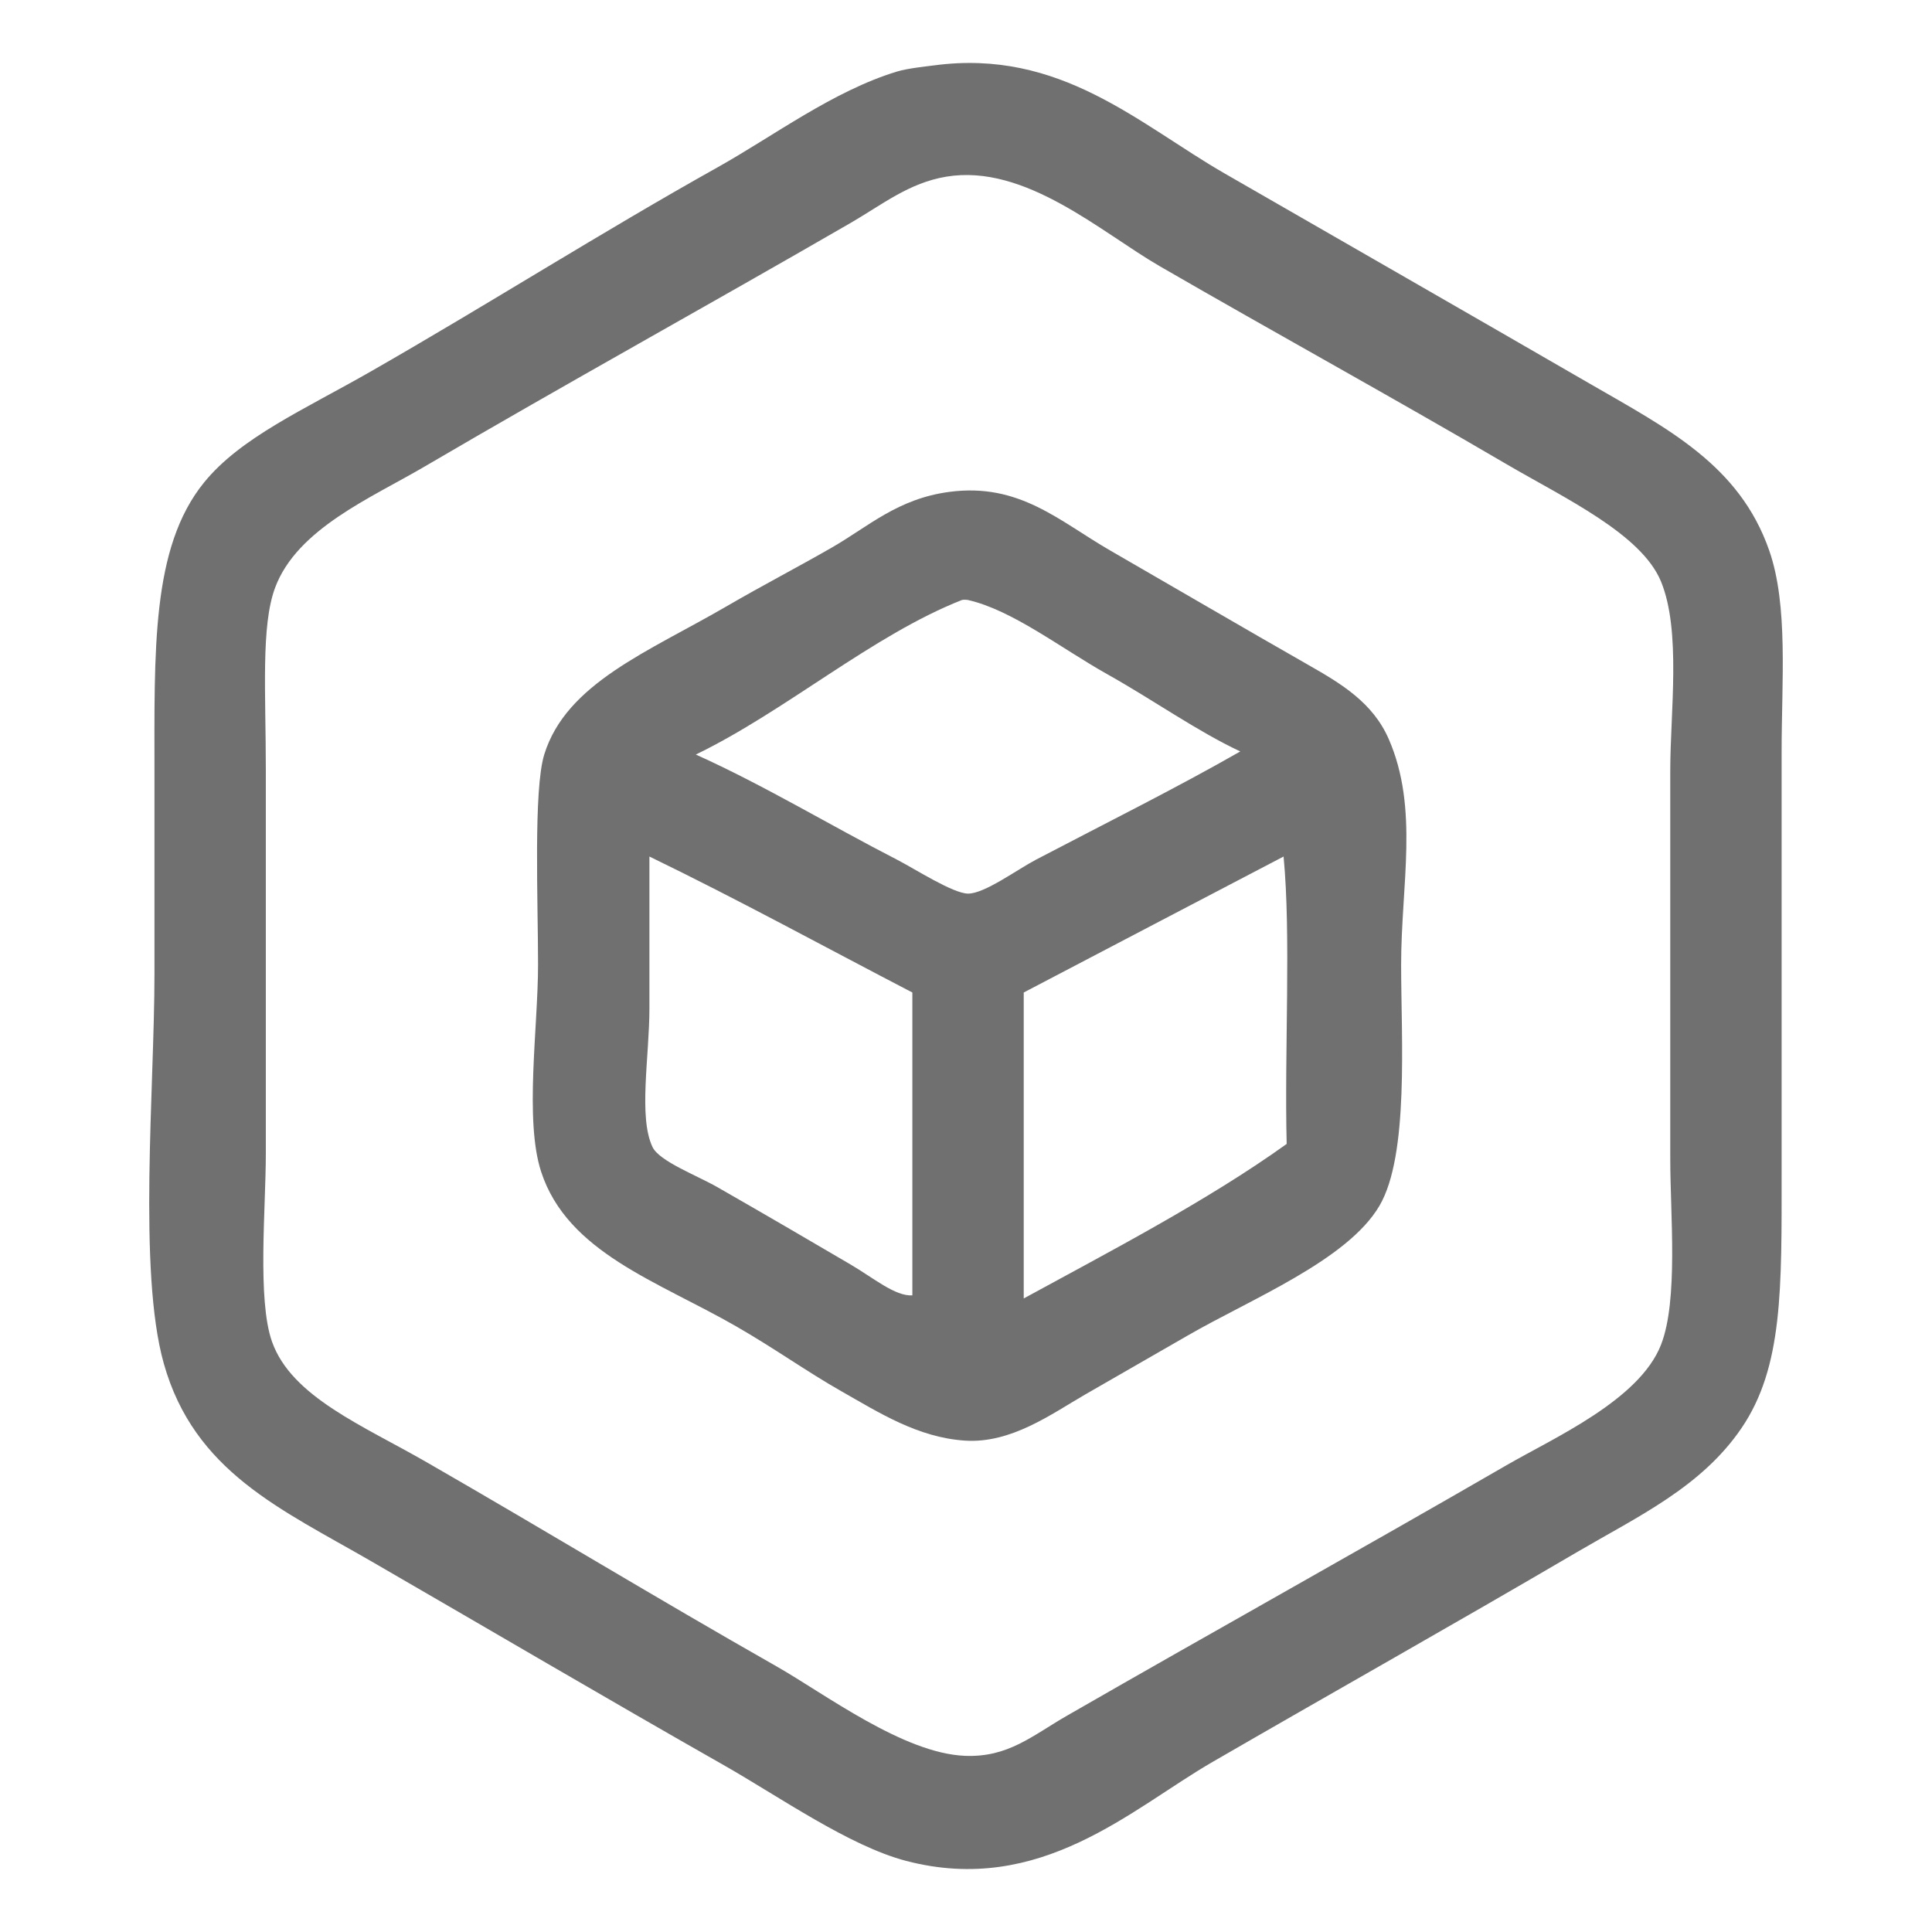 <?xml version="1.0" standalone="no"?><!DOCTYPE svg PUBLIC "-//W3C//DTD SVG 1.1//EN" "http://www.w3.org/Graphics/SVG/1.1/DTD/svg11.dtd"><svg t="1496759246649" class="icon" style="" viewBox="0 0 1024 1024" version="1.1" xmlns="http://www.w3.org/2000/svg" p-id="1530" xmlns:xlink="http://www.w3.org/1999/xlink" width="200" height="200"><defs><style type="text/css"></style></defs><path d="M495.049 34.657c66.961-8.976 108.545 31.084 154.122 57.329 60.649 34.922 130.578 75.008 193.472 111.382 41.165 23.806 79.272 42.995 95.096 88.449 10.137 29.122 6.557 69.378 6.557 106.468 0 70.645 0 146.24 0 222.764 0 61.906 0.818 103.48-21.313 135.95-21.259 31.19-54.737 46.678-86.899 65.519-68.148 39.923-125.127 71.856-193.471 111.381C599.733 958.699 551.627 1004.941 480.292 986.316c-30.231-7.895-67.177-33.975-96.736-50.777-61.313-34.851-123.694-71.543-186.914-108.107C149.125 799.952 102.911 780.065 86.79 722.603c-13.728-48.928-4.919-146.103-4.919-206.383 0-36.248 0-66.922 0-104.83 0-66.694-1.751-121.092 26.233-155.607 19.408-23.935 53.081-38.668 88.537-58.967 62.603-35.84 121.977-73.615 183.635-108.106 29.798-16.67 61.311-40.486 95.097-50.776C481.171 36.168 491.168 35.178 495.049 34.657zM450.78 118.194c-77.728 44.951-148.359 83.76-226.264 129.399-27.847 16.315-67.092 32.747-78.7 63.881-7.569 20.303-4.919 55.668-4.919 96.64 0 79.289 0 131.525 0 203.107 0 29.191-4.603 77.663 3.28 99.916 10.345 29.208 48.37 44.528 81.98 63.881 67.015 38.588 120.048 71.032 185.274 108.107 25.768 14.647 67.324 46.183 100.015 47.5 22.947 0.925 35.658-10.684 54.107-21.294 79.714-45.835 153.997-87.088 232.823-132.674 25.445-14.714 70.518-34.599 81.98-63.881 9.252-23.642 4.919-69.094 4.919-98.277 0-68.391 0-142.997 0-206.384 0-30.331 5.863-73.769-4.919-99.916-10.419-25.265-51.213-44.217-81.98-62.243-60.975-35.721-122.776-69.634-183.634-104.83-31.226-18.058-71.337-54.406-113.133-47.501C481.752 96.905 467.544 108.499 450.78 118.194z" p-id="1531" fill="#707070"></path><path d="M503.247 260.697c37.114-4.887 58.153 15.492 85.259 31.121 31.599 18.222 73.089 42.452 104.934 60.605 17.479 9.964 34.186 19.954 42.63 39.311 16.067 36.84 6.557 77.143 6.557 119.571 0 39.164 4.259 100.917-11.476 127.762-16.966 28.944-68.346 49.528-101.655 68.794-17.25 9.975-35.925 20.606-54.107 31.121-18.145 10.495-39.445 26.19-63.944 24.572-24.965-1.651-45.444-14.762-65.584-26.208-18.344-10.426-35.132-22.544-55.747-34.396-41.515-23.872-89.31-39.085-103.295-81.898-8.932-27.349-1.639-76.558-1.639-109.744 0-33.548-2.502-92.646 3.279-111.382 11.675-37.834 55.439-54.602 96.736-78.623 19.286-11.217 37.692-20.741 55.747-31.122C460.282 279.061 475.796 264.312 503.247 260.697zM586.867 357.336c-24.515-13.753-50.301-33.97-73.782-39.311-0.651-0.148-2.665-0.241-3.279 0-47.477 18.705-93.406 58.88-141.005 81.898 36.278 16.35 71.097 37.468 106.573 55.69 9.394 4.825 29.716 17.963 37.711 18.017 8.739 0.059 26.023-12.754 36.071-18.017 38.041-19.921 74.738-38.172 108.215-57.329C634.321 387.457 611.578 371.201 586.867 357.336zM344.207 534.236c0 25.83-5.923 57.768 1.639 73.709 3.581 7.547 23.655 15.115 34.431 21.293 27.544 15.794 45.834 26.478 70.502 40.951 12.297 7.213 23.705 16.964 32.792 16.379 0-53.508 0-107.012 0-160.52-46.384-24.095-91.902-49.054-139.365-72.07C344.207 477.058 344.207 504.428 344.207 534.236zM680.323 453.976c-45.892 24.04-91.868 47.995-137.726 72.07 0 54.053 0 108.105 0 162.158 43.456-23.746 97.078-51.528 139.365-81.898C680.74 556.537 684.334 495.802 680.323 453.976z" p-id="1532" fill="#707070"></path></svg>